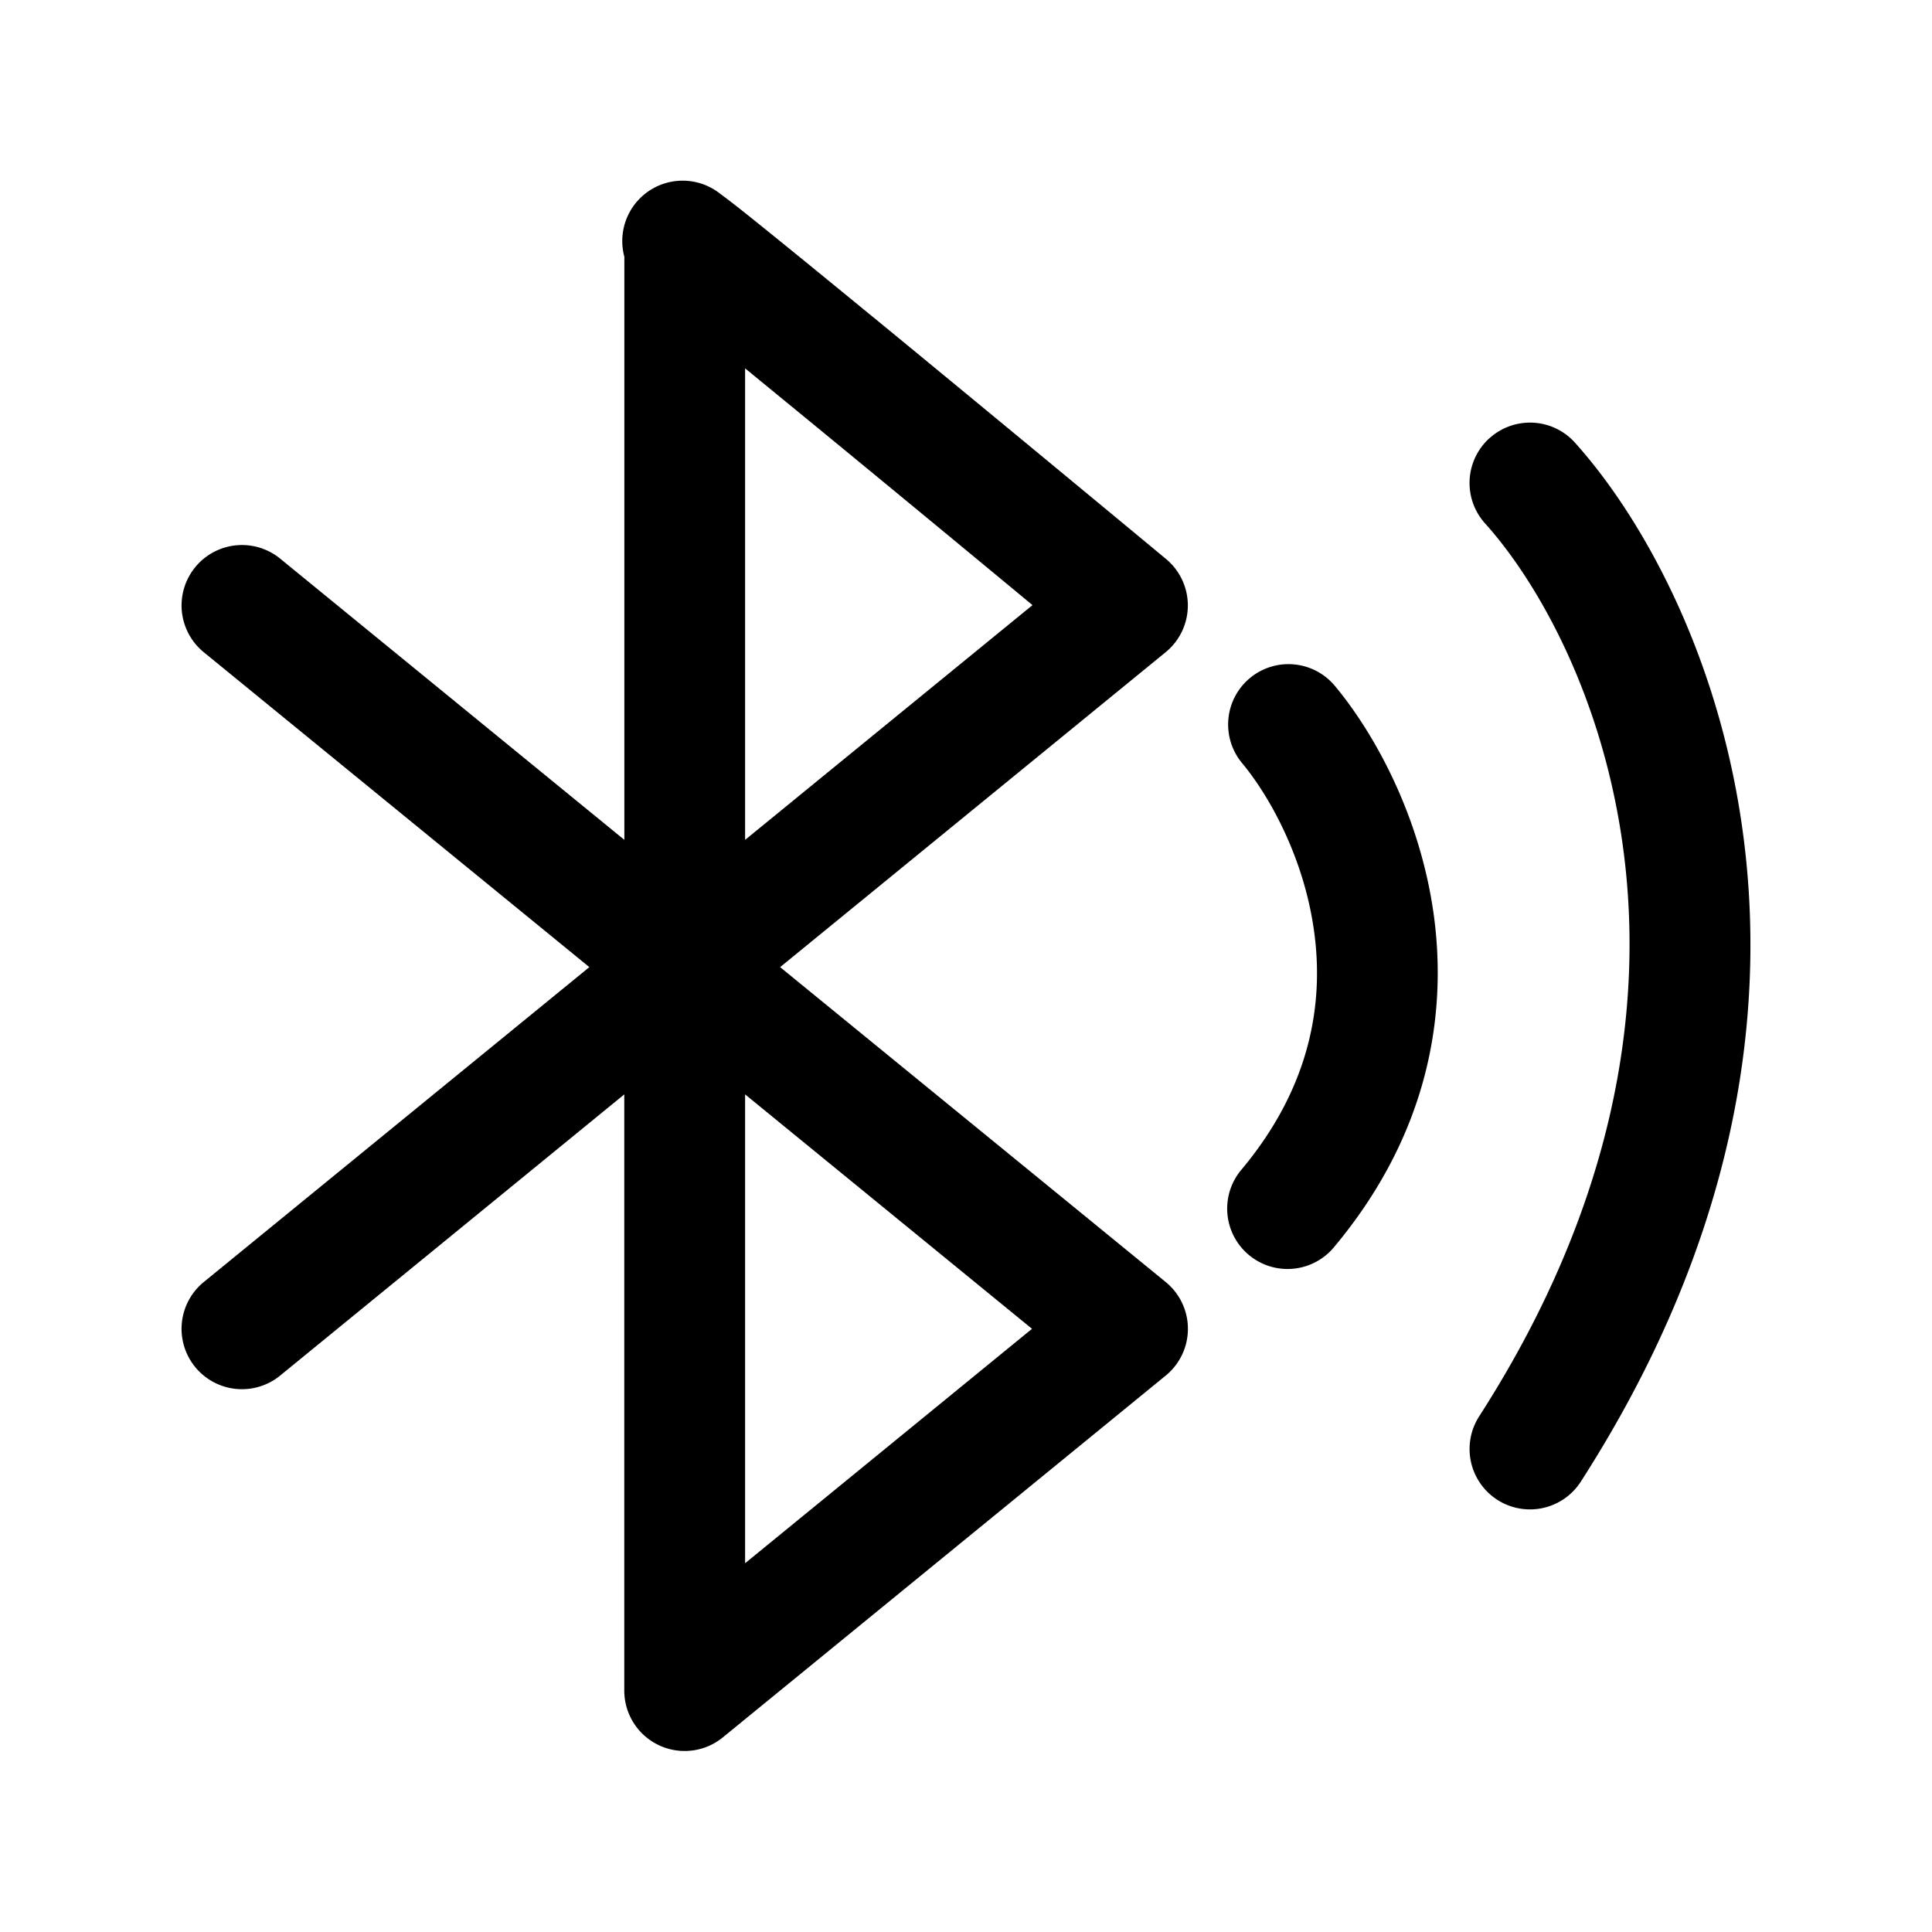 <svg xmlns="http://www.w3.org/2000/svg" width="24" height="24" fill="none" viewBox="0 0 24 24">
  <path fill="#000" fill-rule="evenodd" d="M10.85 3.942c1.173.963 2.641 2.178 3.635 3.002a.75.75 0 0 1-.005 1.158l-4.789 3.912 4.79 3.912a.75.75 0 0 1 0 1.162l-5.5 4.493A.75.75 0 0 1 7.755 21v-7.405L3.48 17.088a.75.75 0 0 1-.949-1.162l4.79-3.912-4.79-3.912a.75.75 0 1 1 .95-1.162l4.275 3.493V3.19a.75.75 0 0 1 1.184-.788l.067.05c.085.064.223.172.394.31.346.278.862.699 1.448 1.18Zm-1.594 9.653 3.564 2.912-3.564 2.912v-5.824Zm0-3.162V4.576l.642.526c.918.753 2.017 1.66 2.928 2.415l-3.57 2.916Zm-.225-7.94a.234.234 0 0 1 .002 0H9.03Zm-.95 1.14Z" clip-rule="evenodd"/>
  <path fill="#000" d="M18.504 5.443a.75.75 0 0 1 1.06.055c1.687 1.876 3.885 6.978.073 12.908a.75.75 0 0 1-1.262-.812c3.388-5.27 1.385-9.635.073-11.092a.75.75 0 0 1 .056-1.06Zm-2.978 2.981a.75.75 0 0 1 1.056.096c.494.593 1.062 1.62 1.23 2.854.17 1.262-.082 2.728-1.23 4.106a.75.75 0 1 1-1.152-.96c.851-1.022 1.016-2.056.895-2.944-.124-.917-.556-1.689-.895-2.096a.75.75 0 0 1 .096-1.056Z"/>
</svg>
